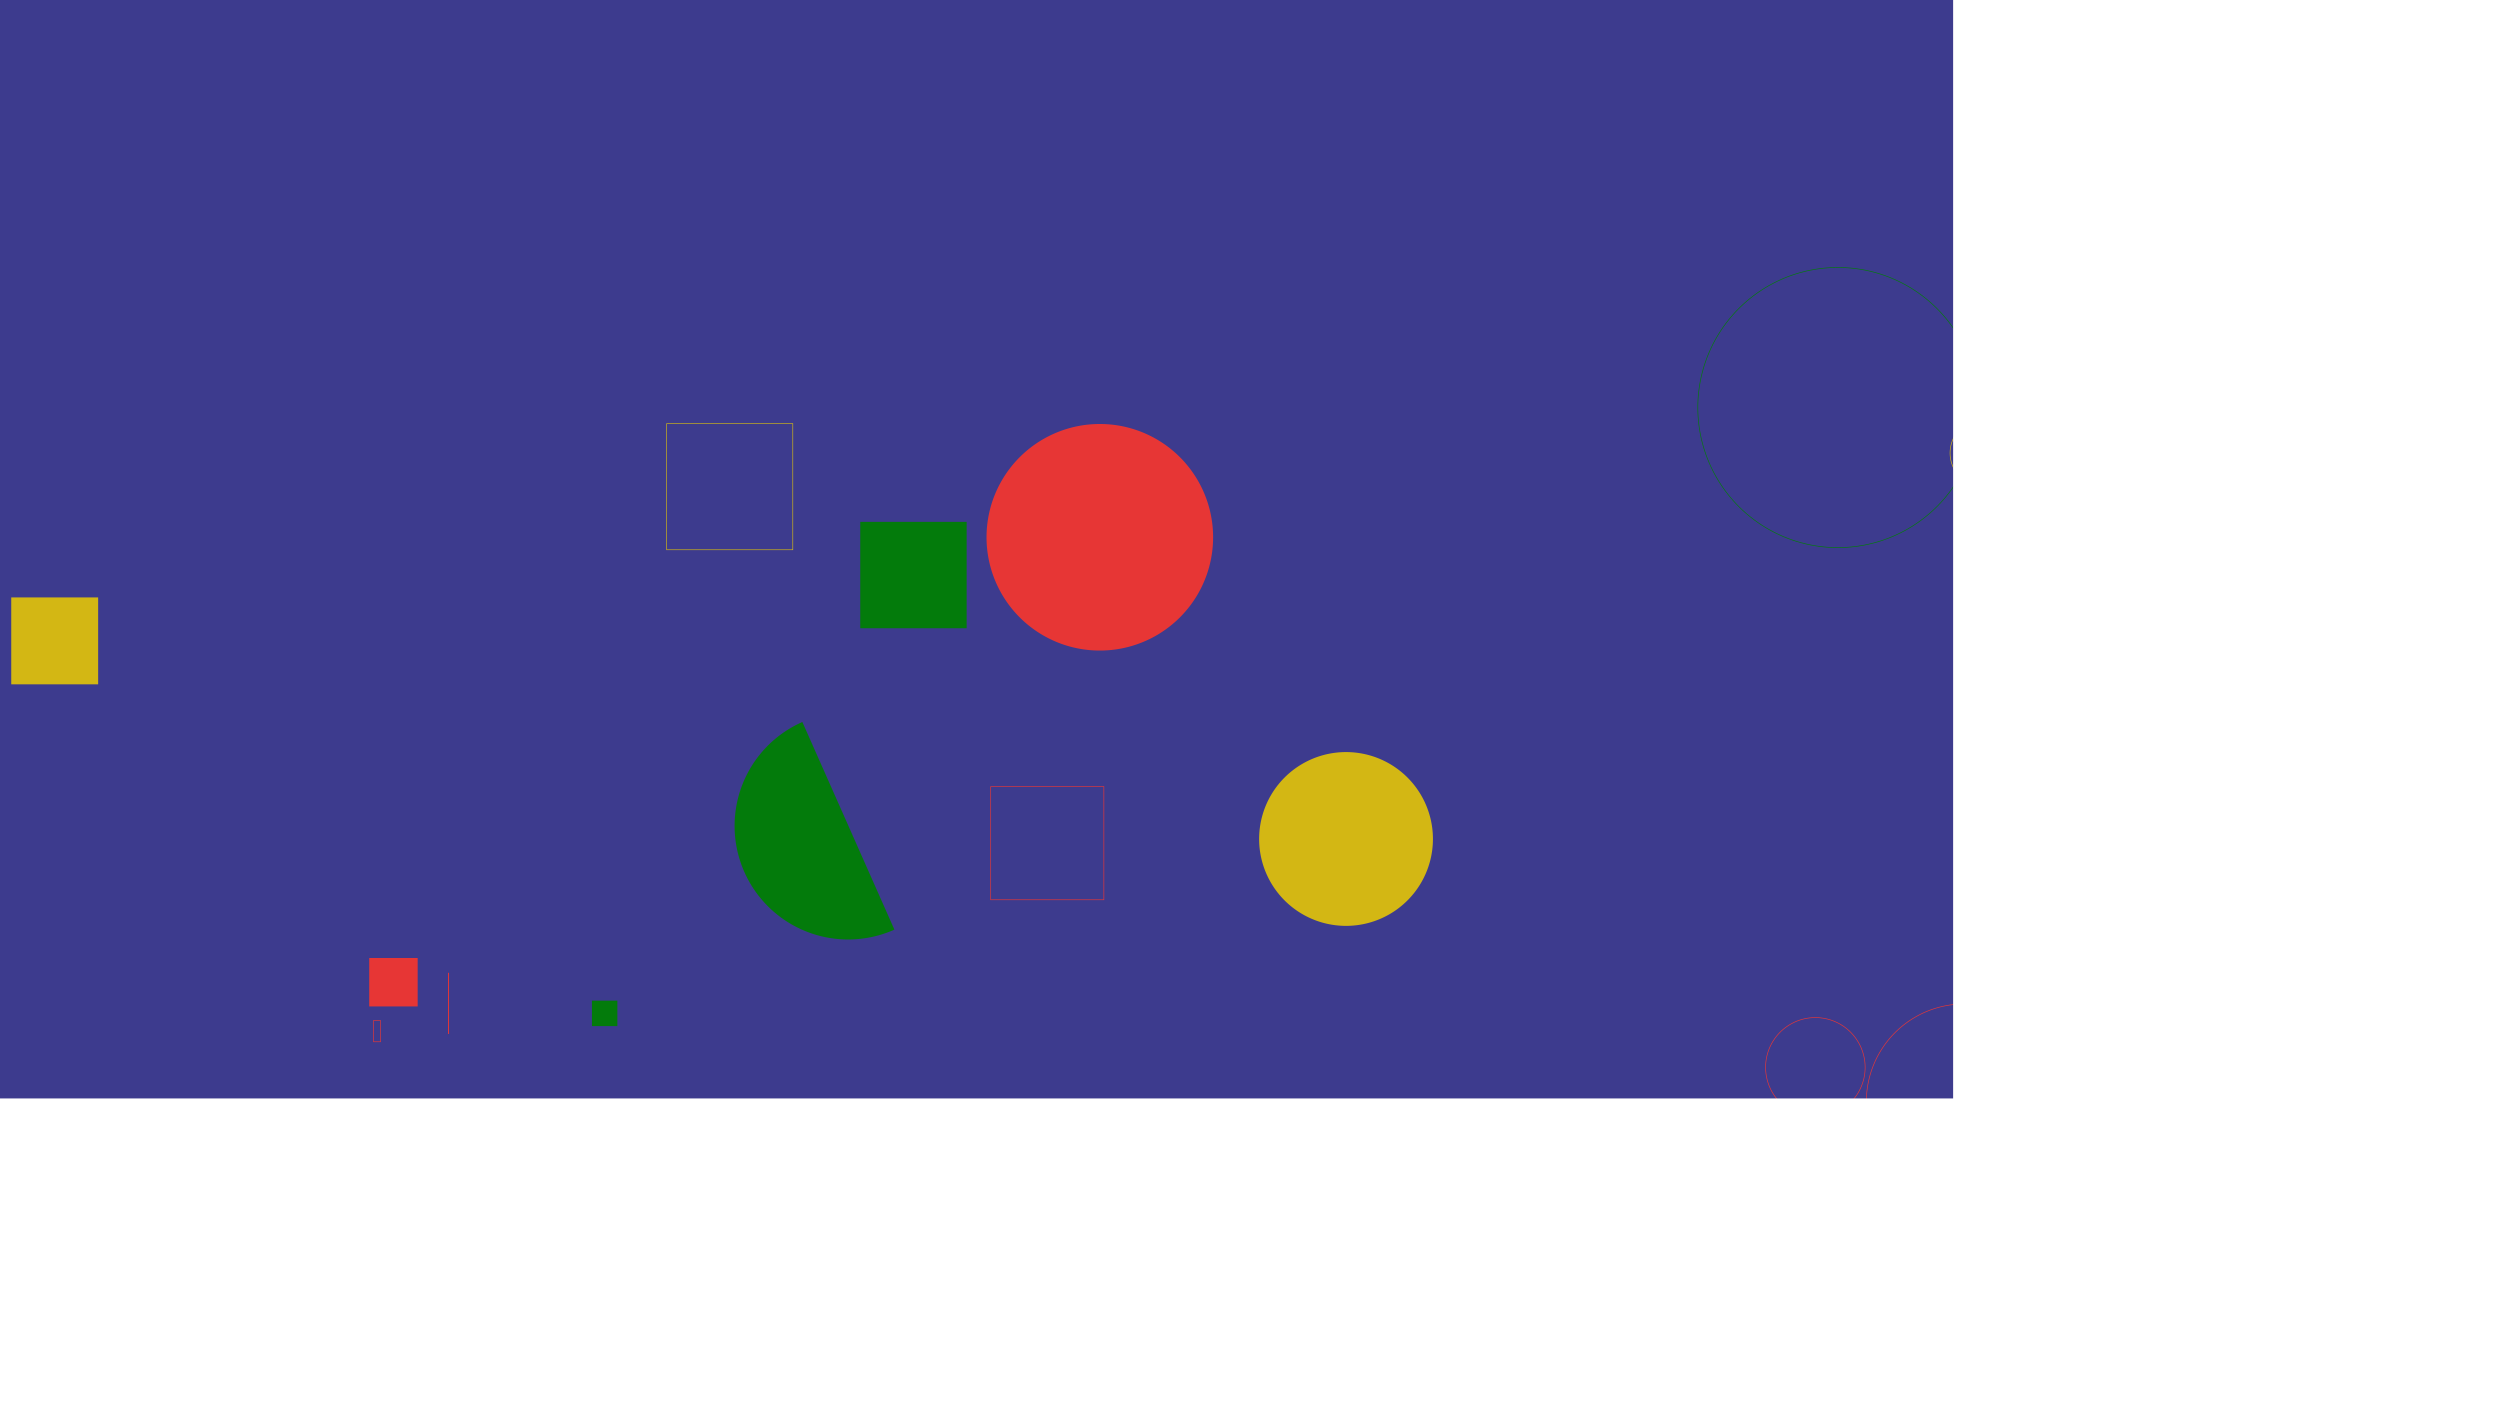 <svg xmlns="http://www.w3.org/2000/svg" version="1.1" xmlns:xlink="http://www.w3.org/1999/xlink" xmlns:svgjs="http://svgjs.com/svgjs" width="3840" height="2160" preserveAspectRatio="none" viewBox="0 0 3840 2160">
    <g mask="url(&quot;#SvgjsMask1007&quot;)" fill="none">
        <rect width="3840" height="2160" x="0" y="0" fill="#3D3B8E"></rect>
        <path d="M3499.52 594.31a43.76 43.76 0 1 0-70.51 51.84z" fill="#e73635"></path>
        <path d="M1232.43 1108.99a174.44 174.44 0 1 0 141.4 318.94z" fill="#037b0b"></path>
        <path d="M3805.91 1562.71L3868.28 1562.71L3868.28 1640.33L3805.91 1640.33z" stroke="#037b0b"></path>
        <path d="M3702.93 1589.51L3868.45 1589.51L3868.45 1802.48L3702.93 1802.48z" stroke="#037b0b"></path>
        <path d="M1934.03 1288.67 a133.48 133.48 0 1 0 266.96 0 a133.48 133.48 0 1 0 -266.96 0z" fill="#d3b714"></path>
        <path d="M2607.85 626 a215.15 215.15 0 1 0 430.3 0 a215.15 215.15 0 1 0 -430.3 0z" stroke="#037b0b"></path>
        <path d="M2711.95 1639.46 a76.45 76.45 0 1 0 152.9 0 a76.45 76.45 0 1 0 -152.9 0z" stroke="#e73635"></path>
        <path d="M3828.72 270.62a203.97 203.97 0 1 0-165.75-372.75z" fill="#e73635"></path>
        <path d="M909.21 1537L948.29 1537L948.29 1576.08L909.21 1576.08z" fill="#037b0b"></path>
        <path d="M3097.16 565.21L3141.06 565.21L3141.06 571.72L3097.16 571.72z" fill="#d3b714"></path>
        <path d="M573.72 1567.57L584.53 1567.57L584.53 1600.16L573.72 1600.16z" stroke="#e73635"></path>
        <path d="M1733.45 2118.45a79.55 79.55 0 1 0 157.3-23.84z" fill="#e73635"></path>
        <path d="M2995.33 695.84 a52.12 52.12 0 1 0 104.24 0 a52.12 52.12 0 1 0 -104.24 0z" stroke="#d3b714"></path>
        <path d="M1515.31 825.26 a174.01 174.01 0 1 0 348.02 0 a174.01 174.01 0 1 0 -348.02 0z" fill="#e73635"></path>
        <path d="M1023.97 650.68L1217.72 650.68L1217.72 844.43L1023.97 844.43z" stroke="#d3b714"></path>
        <path d="M3359.72 241.71a21.21 21.21 0 1 0 34.64-24.48z" fill="#037b0b"></path>
        <path d="M688.22 1494.22L689.69 1494.22L689.69 1588.18L688.22 1588.18z" fill="#e73635"></path>
        <path d="M2866.71 1692.43 a150.3 150.3 0 1 0 300.6 0 a150.3 150.3 0 1 0 -300.6 0z" stroke="#e73635"></path>
        <path d="M1321.36 801.59L1484.76 801.59L1484.76 964.99L1321.36 964.99z" fill="#037b0b"></path>
        <path d="M567.14 1471.48L641.54 1471.48L641.54 1545.88L567.14 1545.88z" fill="#e73635"></path>
        <path d="M1521.71 1208.23L1695.52 1208.23L1695.52 1382.04L1521.71 1382.04z" stroke="#e73635"></path>
        <path d="M3250.08 158.72L3336.69 158.72L3336.69 180.42L3250.08 180.42z" fill="#037b0b"></path>
        <path d="M17.26 917.64L150.75 917.64L150.75 1051.13L17.26 1051.13z" fill="#d3b714"></path>
    </g>
    <defs>
        <mask id="SvgjsMask1007">
            <rect width="3840" height="2160" fill="#ffffff"></rect>
        </mask>
    </defs>
</svg>